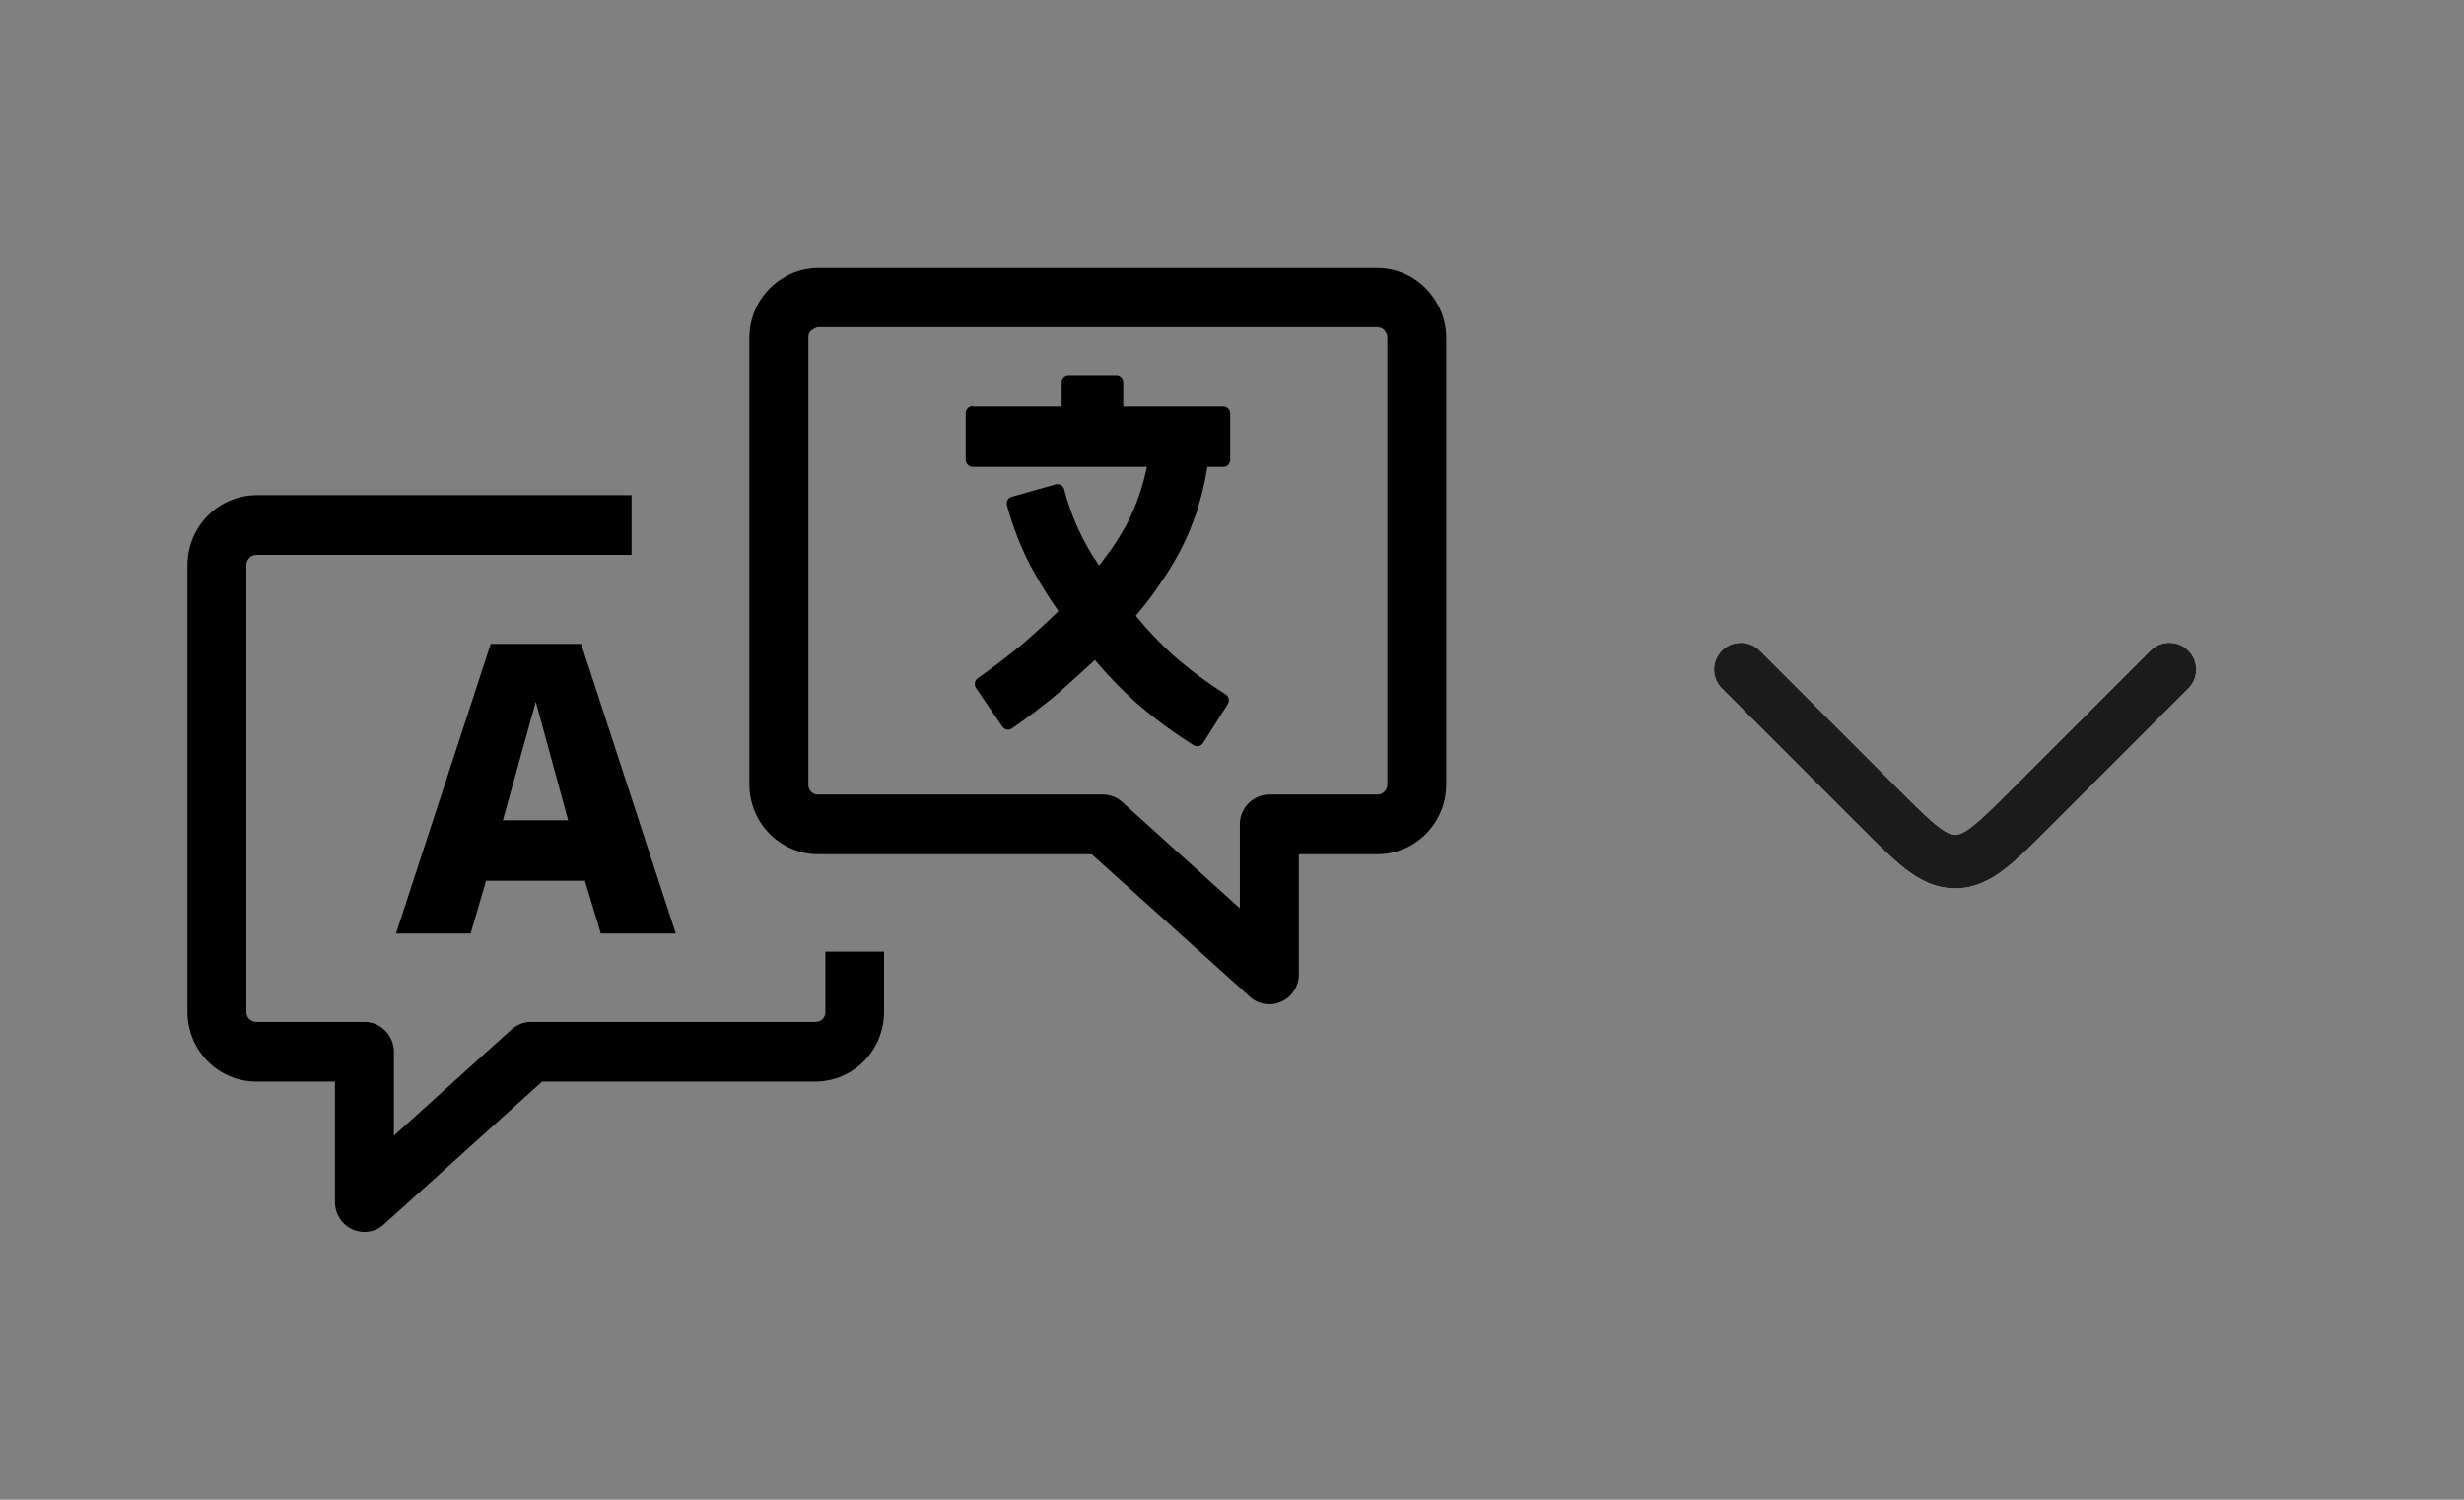 <svg width="92" height="56" viewBox="0 0 92 56" fill="none" xmlns="http://www.w3.org/2000/svg">
<rect x="0" y="0" width="92" height="56" fill="#808080" stroke="none"/>
<g clip-path="url(#clip0_465_11312)">
<path d="M14.707 42.404L19.098 38.44C19.299 38.259 19.559 38.158 19.829 38.158H30.462C30.509 38.158 30.555 38.149 30.599 38.131C30.642 38.113 30.681 38.087 30.714 38.053C30.748 38.02 30.774 37.98 30.791 37.936C30.809 37.892 30.818 37.845 30.817 37.797V35.534H33.009V37.797C33.006 38.483 32.736 39.139 32.257 39.624C31.779 40.109 31.131 40.383 30.454 40.386H20.242L14.382 45.675C14.229 45.83 14.035 45.935 13.823 45.978C13.611 46.022 13.391 46.001 13.191 45.918C12.991 45.835 12.819 45.694 12.697 45.513C12.576 45.332 12.51 45.119 12.508 44.9V40.386H9.559C8.881 40.383 8.232 40.11 7.753 39.625C7.274 39.141 7.003 38.483 7 37.797L7 21.078C7.008 20.393 7.28 19.739 7.758 19.255C8.237 18.771 8.883 18.497 9.559 18.489H23.581V20.718H9.559C9.466 20.723 9.378 20.762 9.312 20.829C9.246 20.895 9.206 20.984 9.199 21.078V37.797C9.2 37.844 9.209 37.891 9.228 37.934C9.246 37.977 9.273 38.017 9.306 38.049C9.374 38.116 9.464 38.154 9.559 38.158H13.606C13.898 38.158 14.178 38.275 14.384 38.484C14.591 38.694 14.707 38.977 14.707 39.273V42.404ZM14.787 34.856L18.322 24.042H21.699L25.233 34.856H22.433L21.84 32.888H18.149L17.572 34.856H14.787ZM18.777 30.629H21.213L20.005 26.2L18.777 30.629ZM36.31 15.173H39.638V14.305C39.638 14.234 39.665 14.166 39.715 14.116C39.764 14.066 39.831 14.037 39.901 14.037H41.68C41.715 14.037 41.749 14.044 41.781 14.058C41.812 14.071 41.841 14.091 41.865 14.116C41.89 14.141 41.909 14.17 41.922 14.203C41.934 14.235 41.941 14.27 41.94 14.305V15.173H45.673C45.708 15.173 45.742 15.18 45.774 15.193C45.806 15.207 45.834 15.226 45.858 15.251C45.883 15.276 45.902 15.306 45.915 15.338C45.928 15.37 45.934 15.405 45.933 15.44V17.168C45.933 17.238 45.906 17.305 45.857 17.355C45.808 17.404 45.742 17.432 45.673 17.432H45.08C45.002 17.941 44.886 18.444 44.732 18.935V18.958C44.557 19.513 44.334 20.051 44.067 20.566C43.822 21.026 43.548 21.47 43.248 21.895C42.992 22.283 42.709 22.632 42.407 22.992C42.839 23.521 43.309 24.017 43.814 24.476C44.426 25.009 45.077 25.493 45.761 25.925C45.79 25.944 45.815 25.968 45.835 25.996C45.855 26.024 45.869 26.056 45.876 26.09C45.883 26.124 45.884 26.159 45.878 26.193C45.873 26.227 45.86 26.26 45.842 26.289L44.927 27.735C44.908 27.766 44.883 27.794 44.853 27.815C44.823 27.837 44.789 27.852 44.753 27.859C44.717 27.866 44.68 27.866 44.644 27.858C44.608 27.85 44.575 27.834 44.545 27.812C43.795 27.34 43.082 26.812 42.411 26.231C41.865 25.738 41.354 25.207 40.881 24.643C40.391 25.084 39.951 25.499 39.511 25.886C38.991 26.32 38.444 26.739 37.802 27.188C37.773 27.211 37.74 27.227 37.704 27.236C37.669 27.245 37.632 27.246 37.596 27.24C37.56 27.234 37.526 27.22 37.495 27.2C37.465 27.18 37.439 27.153 37.419 27.122L36.452 25.704C36.429 25.675 36.413 25.641 36.404 25.606C36.395 25.57 36.394 25.532 36.4 25.496C36.406 25.46 36.42 25.425 36.44 25.394C36.46 25.363 36.486 25.337 36.517 25.317C37.151 24.875 37.664 24.468 38.184 24.046C38.628 23.658 39.056 23.271 39.519 22.821C39.133 22.268 38.779 21.692 38.46 21.097C38.095 20.389 37.807 19.643 37.599 18.873C37.59 18.84 37.587 18.805 37.591 18.77C37.595 18.736 37.605 18.703 37.622 18.673C37.639 18.642 37.661 18.616 37.688 18.594C37.715 18.573 37.746 18.557 37.779 18.548L39.412 18.087C39.445 18.077 39.479 18.074 39.513 18.078C39.547 18.082 39.58 18.093 39.61 18.11C39.64 18.127 39.666 18.15 39.687 18.177C39.708 18.204 39.724 18.235 39.733 18.269C39.996 19.291 40.439 20.258 41.041 21.12L41.527 20.462C41.737 20.154 41.93 19.834 42.105 19.505C42.29 19.142 42.446 18.765 42.571 18.377C42.672 18.067 42.756 17.751 42.824 17.432H36.322C36.252 17.432 36.186 17.404 36.136 17.355C36.087 17.305 36.059 17.238 36.057 17.168V15.425C36.057 15.354 36.085 15.286 36.135 15.236C36.184 15.185 36.252 15.157 36.322 15.157L36.31 15.173ZM46.637 37.189L40.758 31.896H30.538C29.861 31.892 29.214 31.618 28.735 31.134C28.256 30.649 27.984 29.993 27.979 29.308V12.592C27.985 11.904 28.261 11.246 28.744 10.763L28.821 10.694C29.288 10.253 29.9 10.005 30.538 10H51.441C52.119 10.006 52.767 10.285 53.243 10.775L53.315 10.852C53.751 11.328 53.996 11.951 54 12.6V29.308C53.995 29.993 53.724 30.649 53.245 31.134C52.766 31.618 52.118 31.892 51.441 31.896H48.496V36.398C48.493 36.617 48.426 36.831 48.304 37.011C48.182 37.192 48.01 37.333 47.81 37.415C47.61 37.498 47.39 37.519 47.178 37.476C46.966 37.433 46.771 37.328 46.618 37.173L46.637 37.189ZM41.906 29.951L46.293 33.915V30.784C46.293 30.488 46.409 30.204 46.615 29.995C46.822 29.786 47.102 29.668 47.395 29.668H51.441C51.488 29.668 51.533 29.658 51.576 29.639C51.619 29.62 51.657 29.593 51.69 29.56C51.724 29.527 51.752 29.488 51.771 29.445C51.79 29.402 51.8 29.355 51.801 29.308V12.592C51.797 12.51 51.767 12.431 51.717 12.367L51.69 12.325C51.623 12.258 51.535 12.218 51.441 12.213H30.538C30.459 12.226 30.386 12.265 30.332 12.325H30.29C30.256 12.358 30.23 12.397 30.211 12.44C30.193 12.483 30.183 12.53 30.183 12.577V29.308C30.182 29.355 30.191 29.402 30.209 29.446C30.226 29.49 30.252 29.53 30.286 29.564C30.319 29.597 30.358 29.624 30.401 29.642C30.445 29.66 30.491 29.669 30.538 29.668H41.175C41.445 29.668 41.705 29.769 41.906 29.951Z" fill="black"/>
</g>
<g clip-path="url(#clip1_465_11312)">
<g clip-path="url(#clip2_465_11312)">
<path d="M65 25L70.172 30.172C71.505 31.505 72.172 32.172 73 32.172C73.828 32.172 74.495 31.505 75.828 30.172L81 25" stroke="#FCFBFA" stroke-width="2" stroke-linecap="round" stroke-linejoin="round"/>
<path d="M65 25L70.172 30.172C71.505 31.505 72.172 32.172 73 32.172C73.828 32.172 74.495 31.505 75.828 30.172L81 25" stroke="#1B1B1B" stroke-width="2" stroke-linecap="round" stroke-linejoin="round"/>
</g>
</g>
<defs>
<clipPath id="clip0_465_11312">
<rect width="47" height="36" fill="white" transform="translate(7 10)"/>
</clipPath>
<clipPath id="clip1_465_11312">
<rect width="24" height="24" fill="white" transform="translate(61 16)"/>
</clipPath>
<clipPath id="clip2_465_11312">
<rect width="24" height="24" fill="white" transform="translate(85 40) rotate(180)"/>
</clipPath>
</defs>
</svg>
